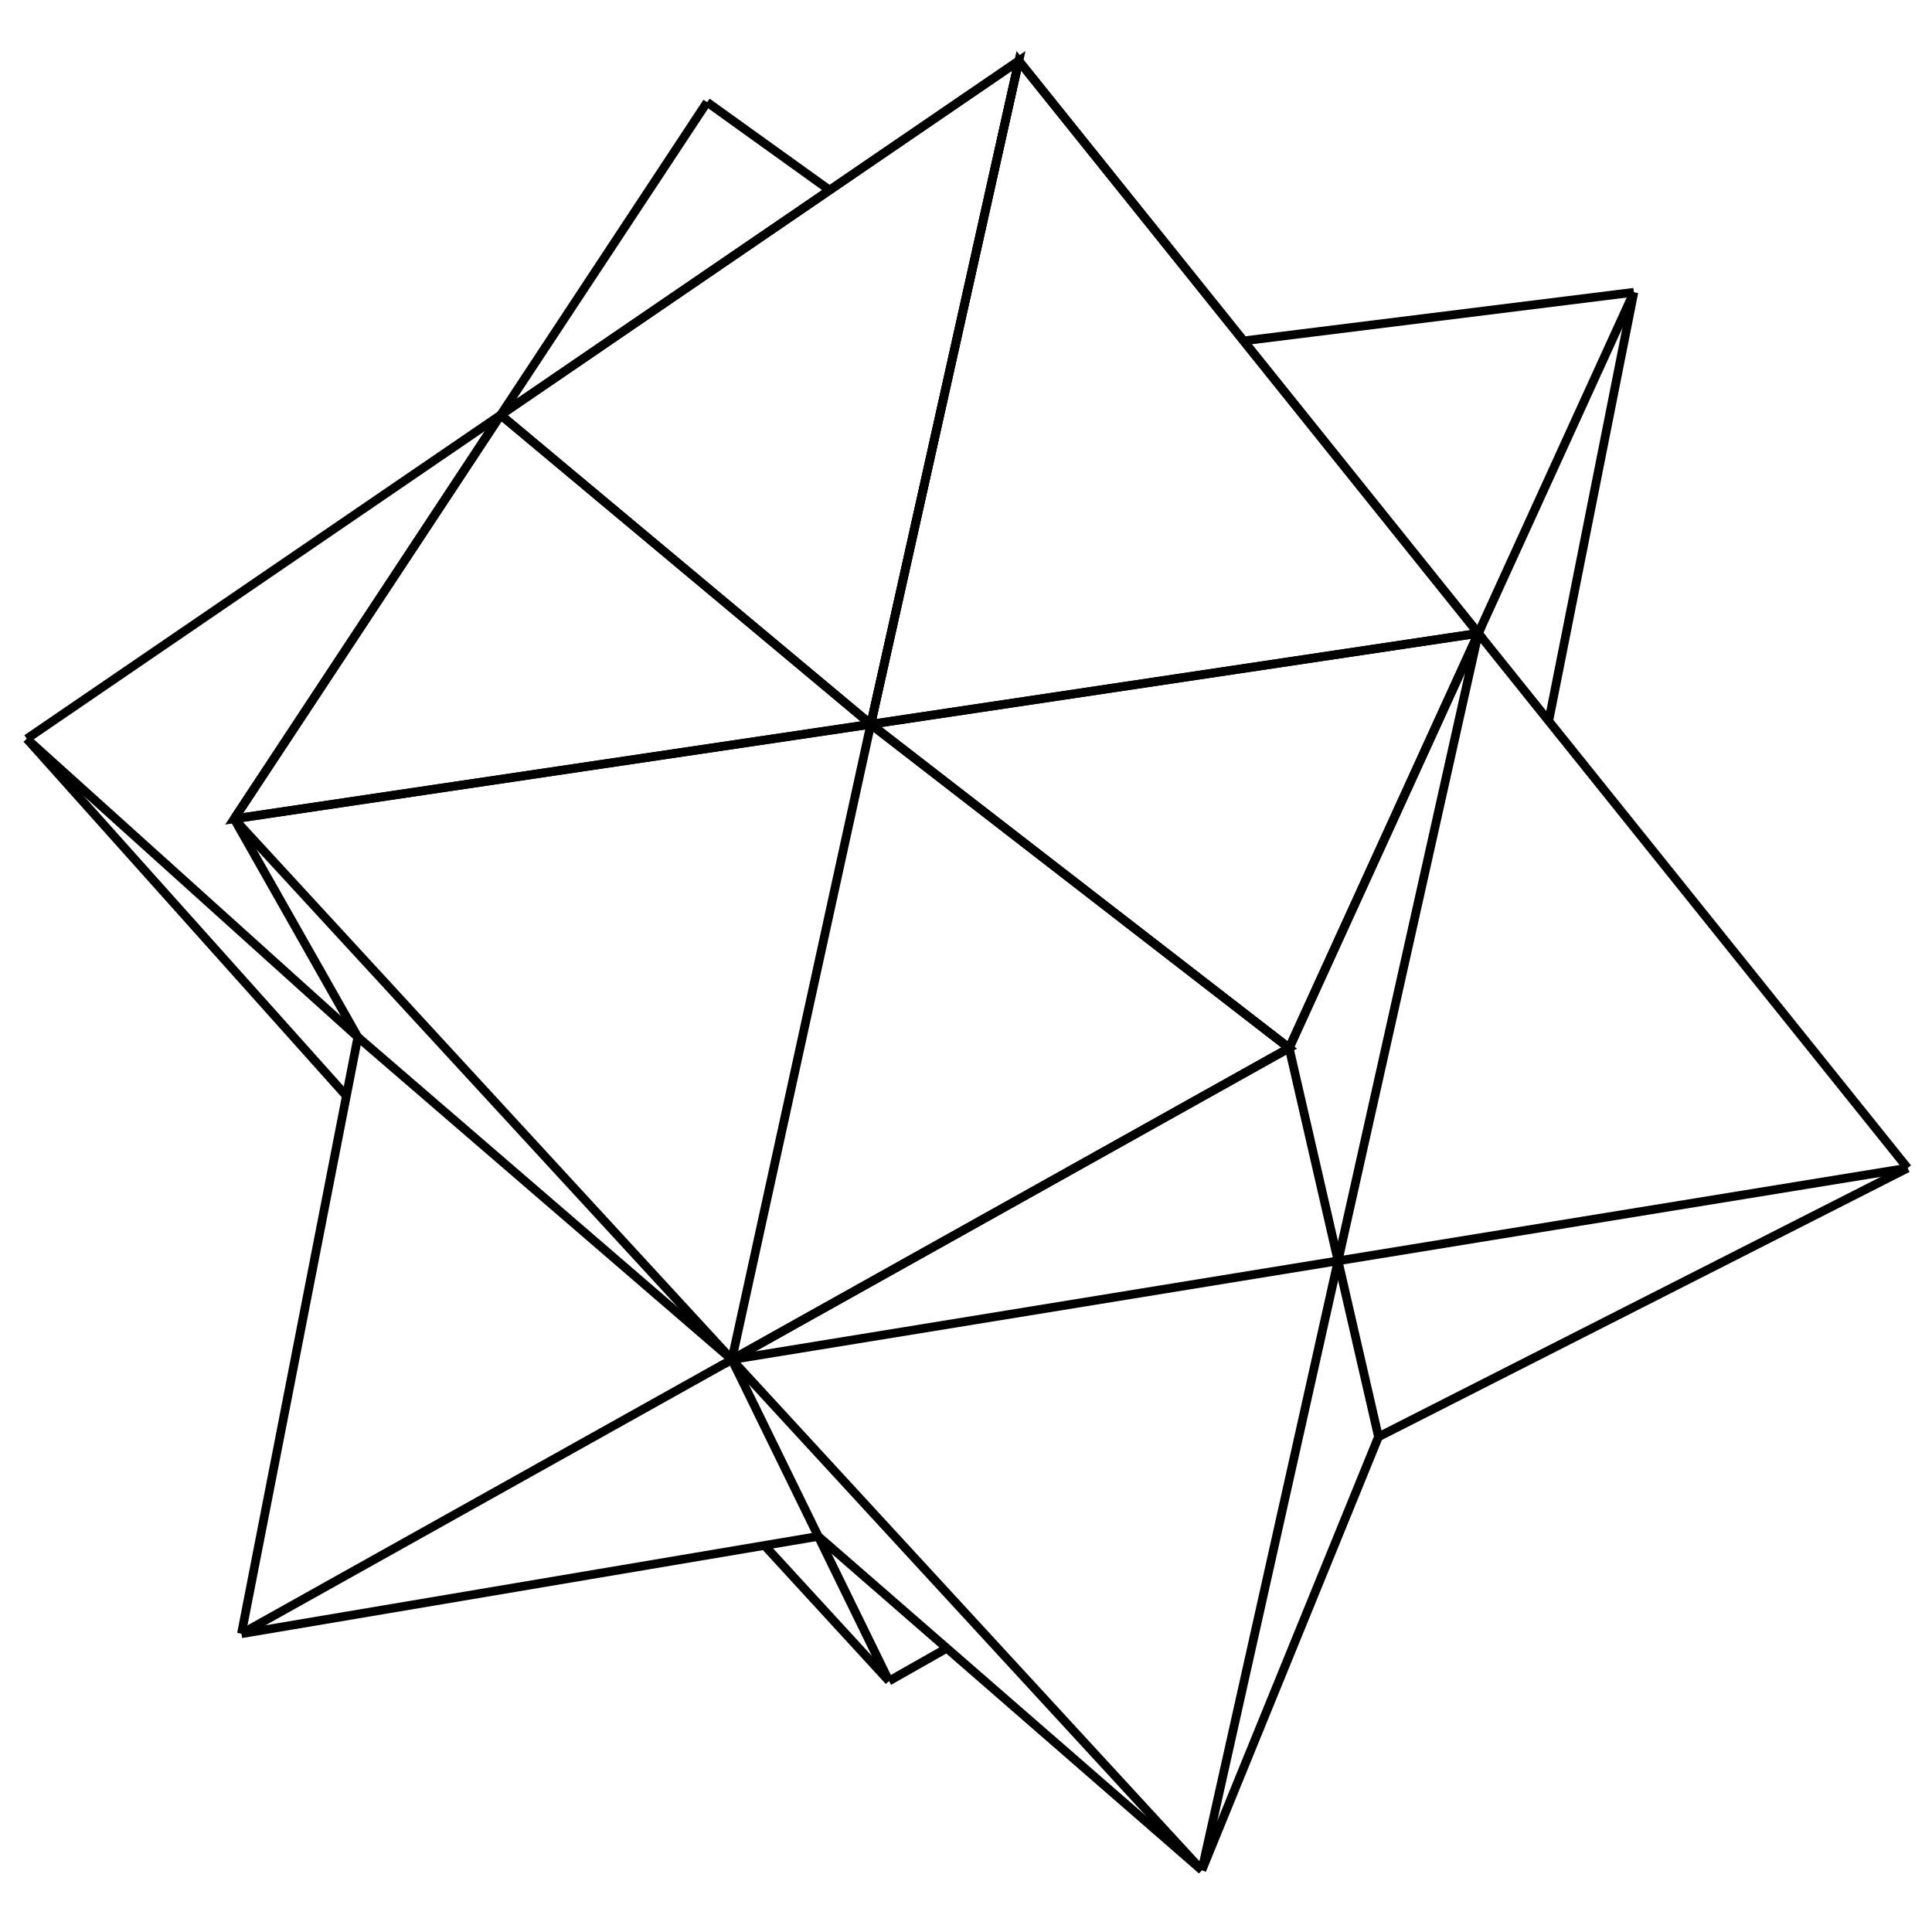 <?xml version="1.0" encoding="utf-8"?>
<!-- Generator: Adobe Illustrator 16.0.0, SVG Export Plug-In . SVG Version: 6.00 Build 0)  -->
<!DOCTYPE svg PUBLIC "-//W3C//DTD SVG 1.1//EN" "http://www.w3.org/Graphics/SVG/1.1/DTD/svg11.dtd">
<svg version="1.1" id="圖層_1" xmlns="http://www.w3.org/2000/svg" xmlns:xlink="http://www.w3.org/1999/xlink" x="0px" y="0px"
	 width="500px" height="500px" viewBox="0 0 500 500" enable-background="new 0 0 500 500" xml:space="preserve">
<g xmlns="http://www.w3.org/2000/svg">
	<polyline xmlns="http://www.w3.org/2000/svg" clip-rule="evenodd" points="129.577,107.389 60.601,211.915 225.361,187.436    129.577,107.389  " stroke="currentColor" stroke-width="2.25" stroke-miterlimit="10" fill-rule="evenodd" fill="none"/>
	<polyline xmlns="http://www.w3.org/2000/svg" fill="none" clip-rule="evenodd" stroke="currentColor" stroke-width="2.25" stroke-miterlimit="10" points="129.577,107.389 263.668,15.75 225.361,187.436    129.577,107.389  "/>
	<polyline xmlns="http://www.w3.org/2000/svg" fill-rule="evenodd" clip-rule="evenodd" fill="none" points="225.361,187.436 382.59,163.899 263.668,15.75    225.361,187.436  " stroke="currentColor" stroke-width="2.25" stroke-miterlimit="10"/>
	<polyline xmlns="http://www.w3.org/2000/svg" fill-rule="evenodd" clip-rule="evenodd" fill="none" stroke="currentColor" stroke-width="2.25" stroke-miterlimit="10" points="225.361,187.436 382.59,163.899 333.633,271.229    225.361,187.436  "/>
	<polyline xmlns="http://www.w3.org/2000/svg" fill-rule="evenodd" clip-rule="evenodd" fill="none" points="225.361,187.436 189.404,351.856 333.633,271.229    225.361,187.436  " stroke="currentColor" stroke-width="2.25" stroke-miterlimit="10"/>
	<line fill="none" stroke="currentColor" stroke-width="2.25" stroke-miterlimit="10" x1="6.936" y1="191.202" x2="263.668" y2="15.75"/>
	
		<line fill="none" stroke="currentColor" stroke-width="2.25" stroke-miterlimit="10" x1="60.601" y1="211.915" x2="182.994" y2="26.441"/>
	
		<line fill="none" stroke="currentColor" stroke-width="2.25" stroke-miterlimit="10" x1="182.994" y1="26.441" x2="214.706" y2="49.211"/>
	
		<line fill="none" stroke="currentColor" stroke-width="2.25" stroke-miterlimit="10" x1="60.601" y1="211.915" x2="225.361" y2="187.436"/>
	
		<line fill="none" stroke="currentColor" stroke-width="2.25" stroke-miterlimit="10" x1="225.361" y1="187.436" x2="263.668" y2="15.75"/>
	
		<line fill="none" stroke="currentColor" stroke-width="2.25" stroke-miterlimit="10" x1="225.361" y1="187.436" x2="333.633" y2="271.229"/>
	
		<line fill="none" stroke="currentColor" stroke-width="2.25" stroke-miterlimit="10" x1="333.633" y1="271.229" x2="62.483" y2="422.81"/>
	
		<line fill="none" stroke="currentColor" stroke-width="2.25" stroke-miterlimit="10" x1="311.037" y1="484.006" x2="60.601" y2="211.915"/>
	
		<line fill="none" stroke="currentColor" stroke-width="2.25" stroke-miterlimit="10" x1="189.404" y1="351.856" x2="92.611" y2="268.404"/>
	
		<line fill="none" stroke="currentColor" stroke-width="2.25" stroke-miterlimit="10" x1="92.611" y1="268.404" x2="60.601" y2="211.915"/>
	
		<line fill="none" stroke="currentColor" stroke-width="2.25" stroke-miterlimit="10" x1="92.611" y1="268.404" x2="62.483" y2="422.81"/>
	
		<line fill="none" stroke="currentColor" stroke-width="2.25" stroke-miterlimit="10" x1="89.642" y1="283.624" x2="6.936" y2="191.202"/>
	
		<line fill="none" stroke="currentColor" stroke-width="2.25" stroke-miterlimit="10" x1="92.611" y1="268.404" x2="6.936" y2="191.202"/>
	
		<line fill="none" stroke="currentColor" stroke-width="2.25" stroke-miterlimit="10" x1="230.068" y1="435.049" x2="189.404" y2="351.856"/>
	
		<line fill="none" stroke="currentColor" stroke-width="2.25" stroke-miterlimit="10" x1="211.77" y1="397.609" x2="311.037" y2="484.006"/>
	
		<line fill="none" stroke="currentColor" stroke-width="2.25" stroke-miterlimit="10" x1="211.77" y1="397.609" x2="62.483" y2="422.81"/>
	
		<line fill="none" stroke="currentColor" stroke-width="2.25" stroke-miterlimit="10" x1="197.855" y1="399.958" x2="230.068" y2="435.049"/>
	
		<line fill="none" stroke="currentColor" stroke-width="2.25" stroke-miterlimit="10" x1="230.068" y1="435.049" x2="245.027" y2="426.556"/>
	
		<line fill="none" stroke="currentColor" stroke-width="2.25" stroke-miterlimit="10" x1="311.037" y1="484.006" x2="382.59" y2="163.899"/>
	
		<line fill="none" stroke="currentColor" stroke-width="2.25" stroke-miterlimit="10" x1="189.404" y1="351.856" x2="493.686" y2="302.298"/>
	
		<line fill="none" stroke="currentColor" stroke-width="2.25" stroke-miterlimit="10" x1="311.037" y1="484.006" x2="356.752" y2="371.846"/>
	
		<line fill="none" stroke="currentColor" stroke-width="2.25" stroke-miterlimit="10" x1="356.752" y1="371.846" x2="493.686" y2="302.298"/>
	
		<line fill="none" stroke="currentColor" stroke-width="2.25" stroke-miterlimit="10" x1="333.633" y1="271.229" x2="356.752" y2="371.846"/>
	
		<line fill="none" stroke="currentColor" stroke-width="2.25" stroke-miterlimit="10" x1="422.847" y1="75.642" x2="400.812" y2="186.598"/>
	
		<line fill="none" stroke="currentColor" stroke-width="2.25" stroke-miterlimit="10" x1="333.633" y1="271.229" x2="422.847" y2="75.642"/>
	
		<line fill="none" stroke="currentColor" stroke-width="2.25" stroke-miterlimit="10" x1="263.668" y1="15.75" x2="493.686" y2="302.298"/>
	
		<line fill="none" stroke="currentColor" stroke-width="2.25" stroke-miterlimit="10" x1="422.847" y1="75.642" x2="321.842" y2="88.22"/>
</g>
</svg>

